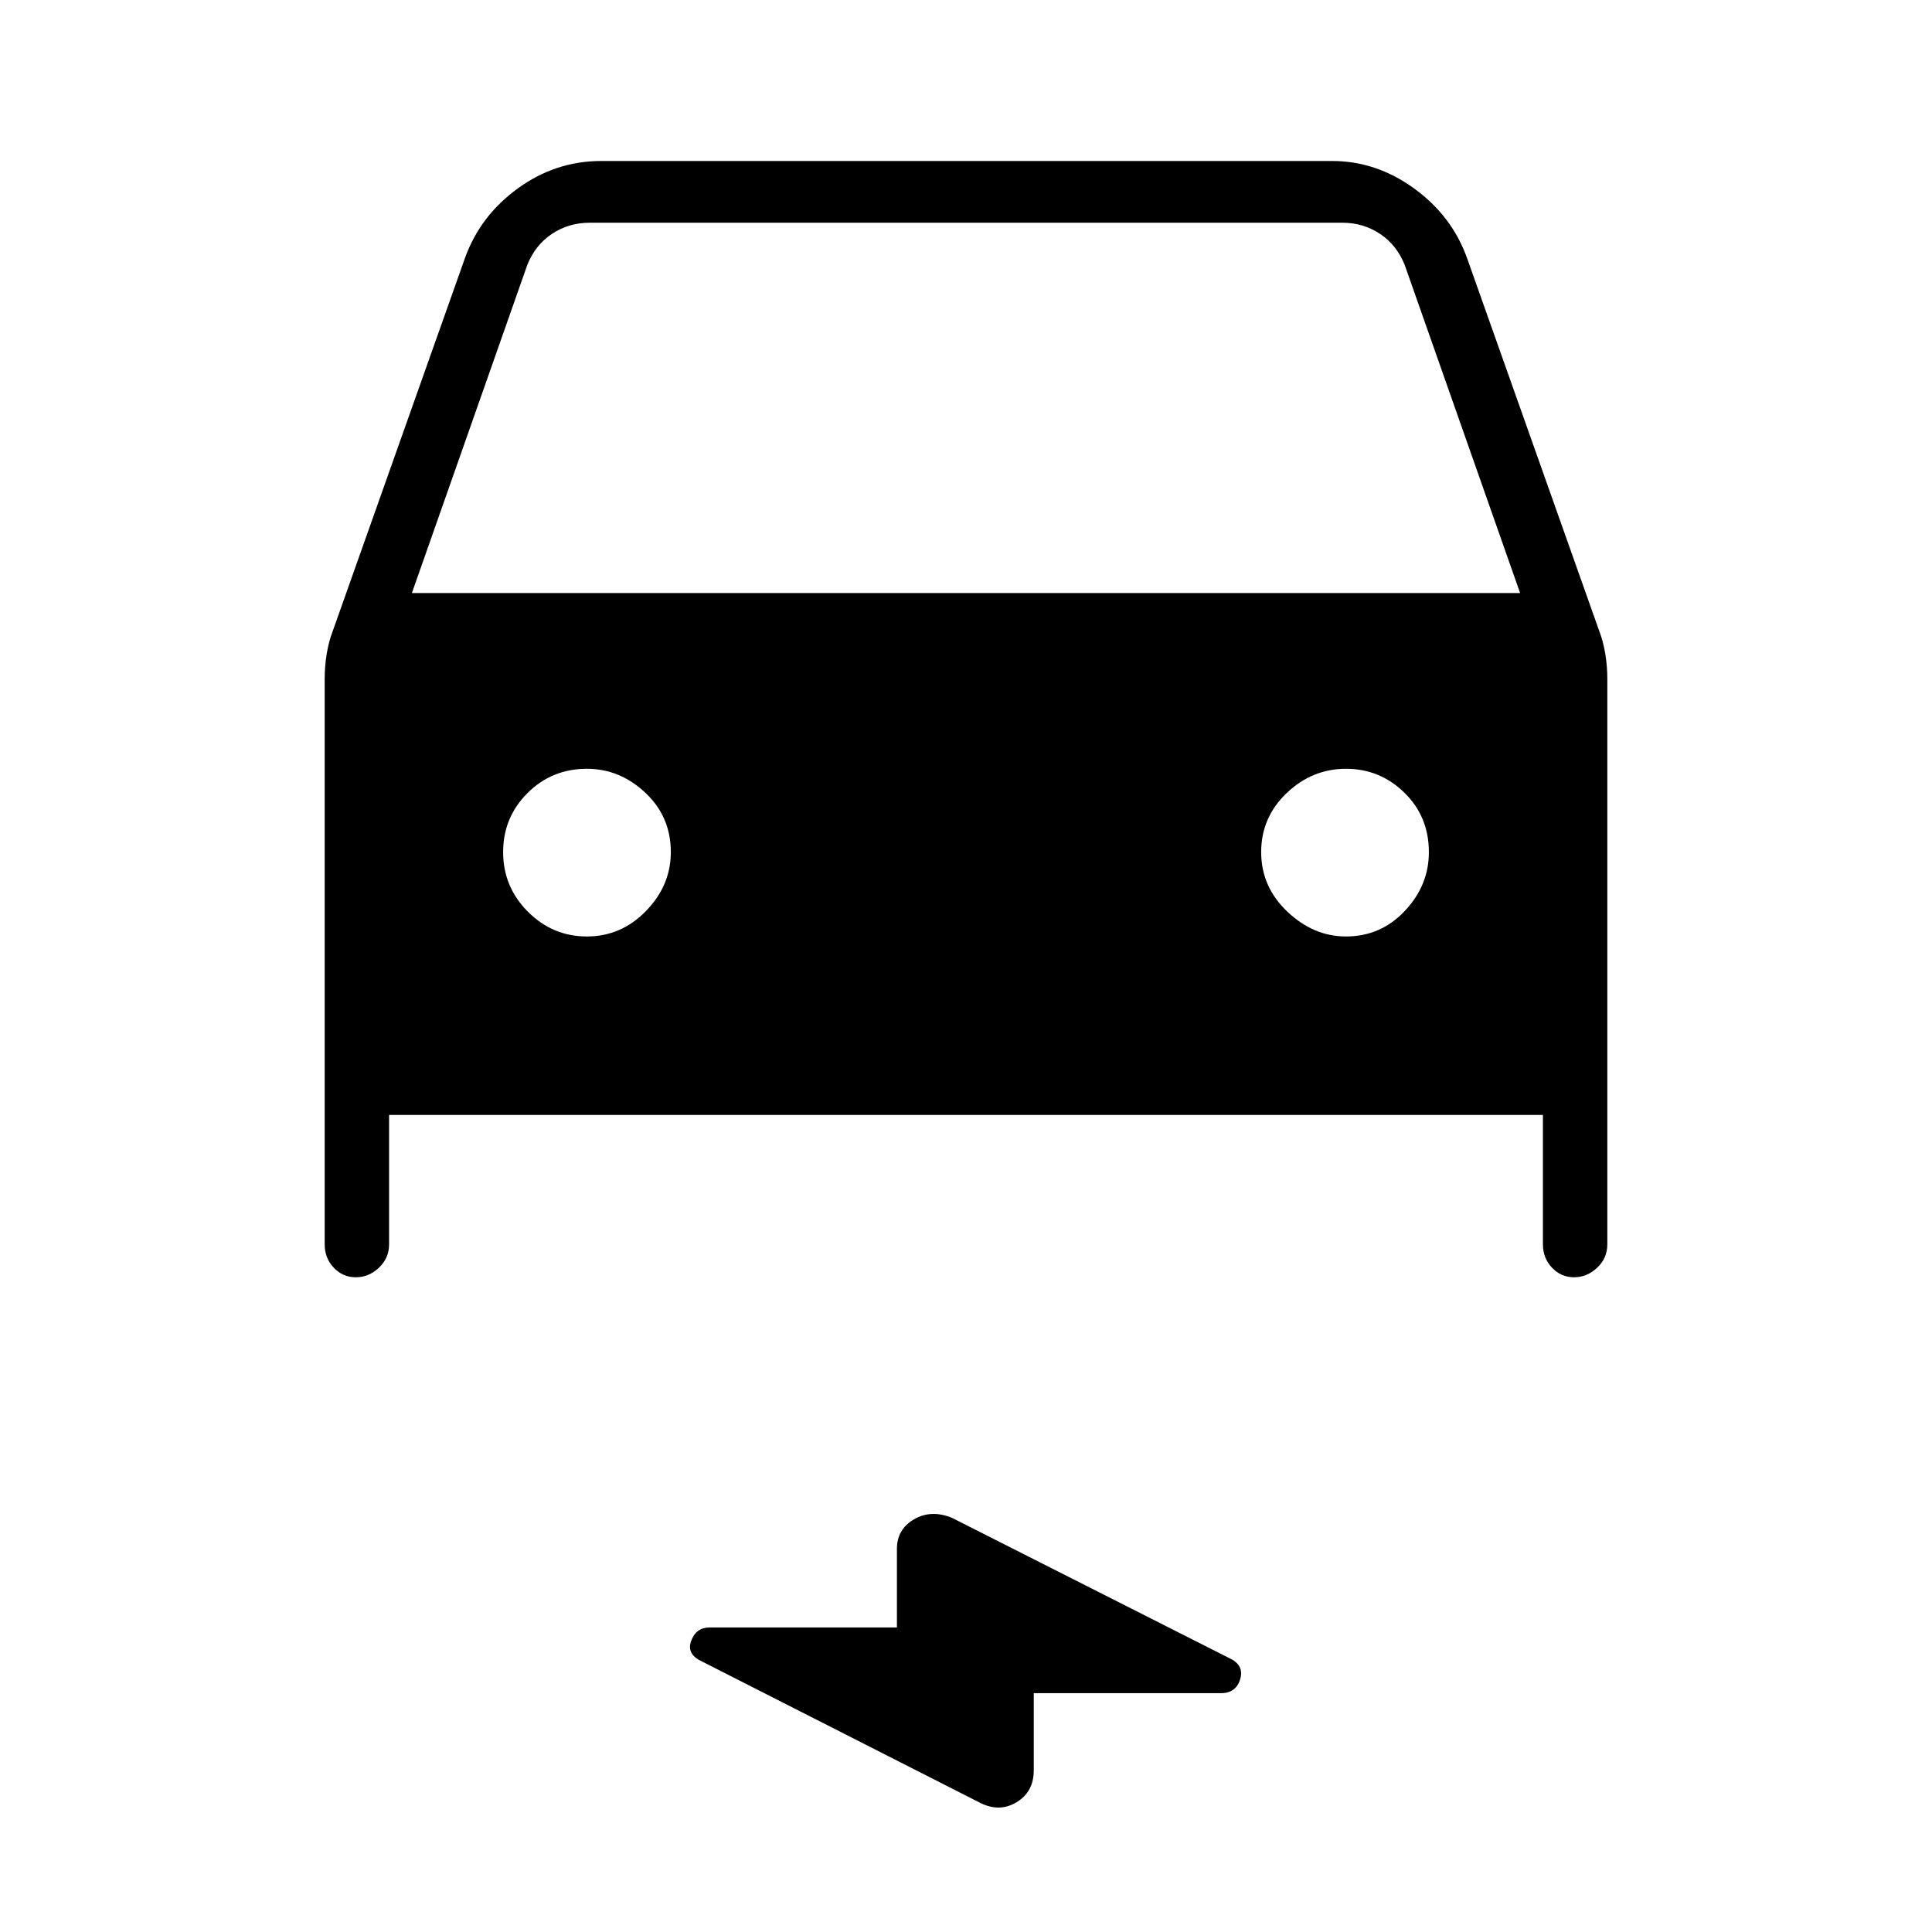 <svg xmlns="http://www.w3.org/2000/svg" height="40" viewBox="0 -960 960 960" width="40"><path d="M193.33-406v64.33q0 6.81-5.03 11.57-5.03 4.77-11.5 4.77t-10.97-4.77q-4.5-4.76-4.5-11.57v-281q0-6.18 1-12.37 1-6.18 3.07-11.57L231-831.67q7.56-21.11 26.32-34.72T298.67-880H662q21.8 0 40.62 13.61 18.82 13.61 26.38 34.72l65.6 185.06q2.07 5.39 3.07 11.57 1 6.19 1 12.37v281q0 6.81-5.03 11.57-5.03 4.77-11.5 4.77t-10.97-4.77q-4.5-4.76-4.5-11.57V-406H193.33Zm11.34-259.33h550.66l-57.33-163q-4-10-12.33-15.5-8.34-5.5-18.67-5.5H293q-10.33 0-18.67 5.5-8.33 5.5-12.33 15.5l-57.33 163Zm86.96 170.66q17.04 0 29.37-12.68 12.33-12.68 12.33-29.22 0-17.65-12.68-29.54t-29-11.89q-17.44 0-29.55 12.08-12.1 12.08-12.1 29.33 0 17.26 12.29 29.59 12.3 12.33 29.34 12.33Zm377.19 0q17.25 0 29.21-12.68Q710-520.03 710-536.57q0-17.65-12.16-29.54-12.15-11.89-29-11.89-16.84 0-29.51 12.08-12.66 12.08-12.66 29.33 0 17.26 13.01 29.59 13.01 12.33 29.14 12.33Zm-155.15 376v38.34q0 10.65-8.5 15.82-8.5 5.18-18.14.33l-138.7-70.49q-7.33-3.58-4.85-10.12 2.49-6.54 9.19-6.54h93v-39q0-9.79 8.5-14.73 8.5-4.94 18.8-.76L611-136q7.33 3.44 5.24 10.39-2.09 6.94-9.57 6.94h-93Z"/></svg>
